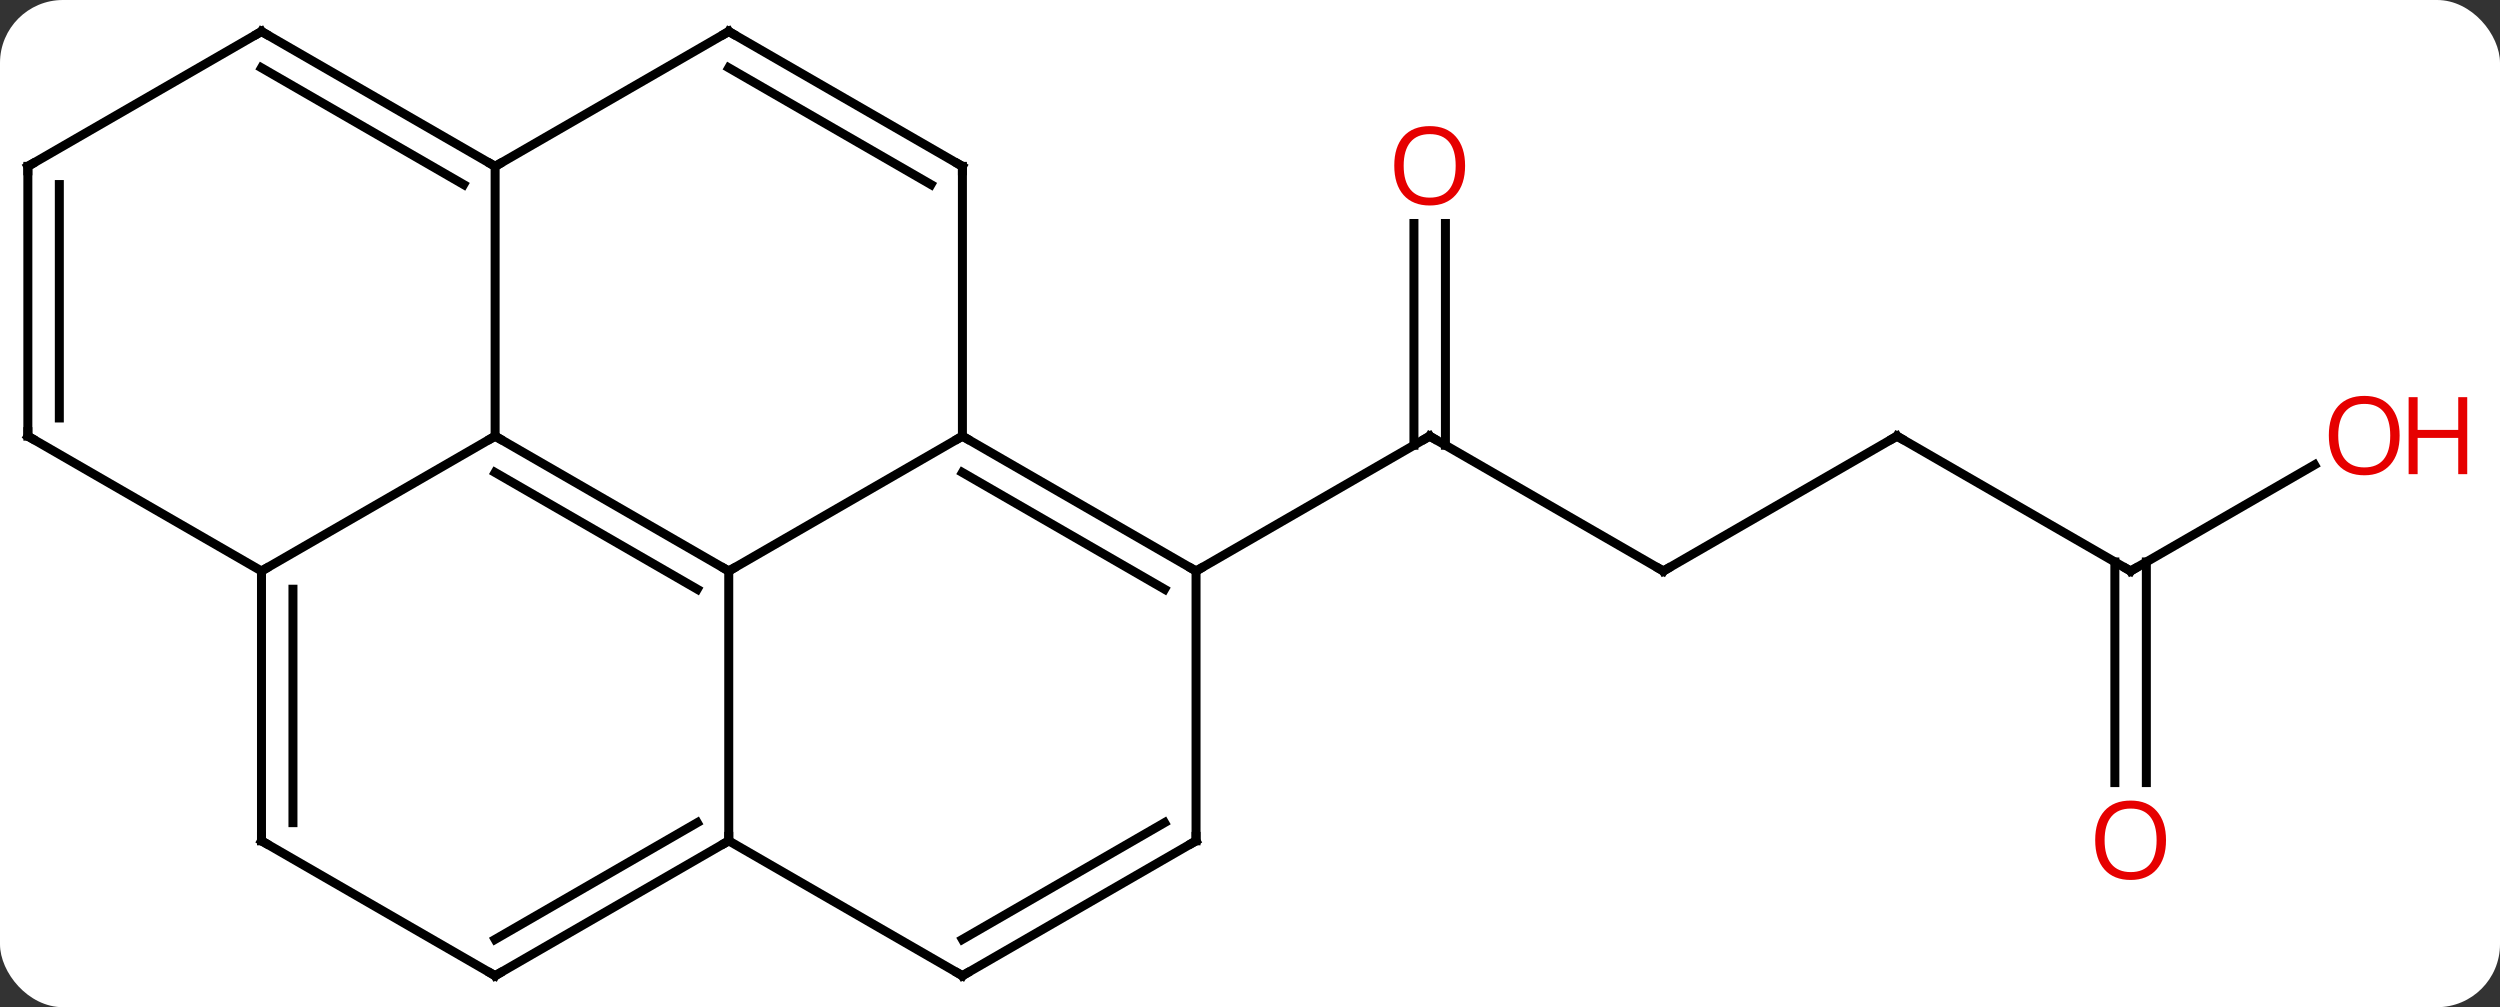 <svg width="278" viewBox="0 0 278 112" style="fill-opacity:1; color-rendering:auto; color-interpolation:auto; text-rendering:auto; stroke:black; stroke-linecap:square; stroke-miterlimit:10; shape-rendering:auto; stroke-opacity:1; fill:black; stroke-dasharray:none; font-weight:normal; stroke-width:1; font-family:'Open Sans'; font-style:normal; stroke-linejoin:miter; font-size:12; stroke-dashoffset:0; image-rendering:auto;" height="112" class="cas-substance-image" xmlns:xlink="http://www.w3.org/1999/xlink" xmlns="http://www.w3.org/2000/svg"><rect x="0" y="0" width="278" height="112" fill="#333333" stroke="none"/><svg class="cas-substance-single-component"><rect y="0" x="0" width="278" stroke="none" ry="7" rx="7" height="112" fill="white" class="cas-substance-group"/><svg y="0" x="0" width="278" viewBox="0 0 278 112" style="fill:black;" height="112" class="cas-substance-single-component-image"><svg><g><g transform="translate(133,56)" style="text-rendering:geometricPrecision; color-rendering:optimizeQuality; color-interpolation:linearRGB; stroke-linecap:butt; image-rendering:optimizeQuality;"><line y2="7.5" y1="-7.5" x2="51.963" x1="25.98" style="fill:none;"/><line y2="-31.148" y1="-6.49" x2="27.73" x1="27.73" style="fill:none;"/><line y2="-31.148" y1="-6.49" x2="24.23" x1="24.23" style="fill:none;"/><line y2="7.5" y1="-7.5" x2="0" x1="25.98" style="fill:none;"/><line y2="-7.5" y1="7.5" x2="77.943" x1="51.963" style="fill:none;"/><line y2="7.5" y1="-7.5" x2="103.923" x1="77.943" style="fill:none;"/><line y2="-4.311" y1="7.5" x2="124.38" x1="103.923" style="fill:none;"/><line y2="31.023" y1="6.49" x2="102.173" x1="102.173" style="fill:none;"/><line y2="31.023" y1="6.49" x2="105.673" x1="105.673" style="fill:none;"/><line y2="-7.5" y1="7.5" x2="-77.943" x1="-51.963" style="fill:none;"/><line y2="-3.458" y1="9.521" x2="-77.943" x1="-55.463" style="fill:none;"/><line y2="-7.5" y1="7.5" x2="-25.98" x1="-51.963" style="fill:none;"/><line y2="37.5" y1="7.5" x2="-51.963" x1="-51.963" style="fill:none;"/><line y2="-37.5" y1="-7.5" x2="-77.943" x1="-77.943" style="fill:none;"/><line y2="7.5" y1="-7.5" x2="-103.923" x1="-77.943" style="fill:none;"/><line y2="7.5" y1="-7.5" x2="0" x1="-25.98" style="fill:none;"/><line y2="9.521" y1="-3.458" x2="-3.5" x1="-25.98" style="fill:none;"/><line y2="-37.5" y1="-7.5" x2="-25.98" x1="-25.98" style="fill:none;"/><line y2="52.5" y1="37.5" x2="-77.943" x1="-51.963" style="fill:none;"/><line y2="48.459" y1="35.479" x2="-77.943" x1="-55.463" style="fill:none;"/><line y2="52.5" y1="37.5" x2="-25.98" x1="-51.963" style="fill:none;"/><line y2="-52.5" y1="-37.5" x2="-51.963" x1="-77.943" style="fill:none;"/><line y2="-52.5" y1="-37.5" x2="-103.923" x1="-77.943" style="fill:none;"/><line y2="-48.459" y1="-35.479" x2="-103.923" x1="-81.443" style="fill:none;"/><line y2="37.5" y1="7.5" x2="-103.923" x1="-103.923" style="fill:none;"/><line y2="35.479" y1="9.521" x2="-100.423" x1="-100.423" style="fill:none;"/><line y2="-7.5" y1="7.5" x2="-129.903" x1="-103.923" style="fill:none;"/><line y2="37.5" y1="7.5" x2="0" x1="0" style="fill:none;"/><line y2="-52.5" y1="-37.5" x2="-51.963" x1="-25.98" style="fill:none;"/><line y2="-48.459" y1="-35.479" x2="-51.963" x1="-29.48" style="fill:none;"/><line y2="37.5" y1="52.5" x2="-103.923" x1="-77.943" style="fill:none;"/><line y2="37.5" y1="52.5" x2="0" x1="-25.98" style="fill:none;"/><line y2="35.479" y1="48.459" x2="-3.5" x1="-25.98" style="fill:none;"/><line y2="-37.5" y1="-52.5" x2="-129.903" x1="-103.923" style="fill:none;"/><line y2="-37.5" y1="-7.5" x2="-129.903" x1="-129.903" style="fill:none;"/><line y2="-35.479" y1="-9.521" x2="-126.403" x1="-126.403" style="fill:none;"/><path style="fill:none; stroke-miterlimit:5;" d="M26.413 -7.25 L25.98 -7.5 L25.547 -7.25"/><path style="fill:none; stroke-miterlimit:5;" d="M51.53 7.25 L51.963 7.5 L52.396 7.25"/></g><g transform="translate(133,56)" style="stroke-linecap:butt; fill:rgb(230,0,0); text-rendering:geometricPrecision; color-rendering:optimizeQuality; image-rendering:optimizeQuality; font-family:'Open Sans'; stroke:rgb(230,0,0); color-interpolation:linearRGB; stroke-miterlimit:5;"><path style="stroke:none;" d="M29.918 -37.57 Q29.918 -35.508 28.878 -34.328 Q27.839 -33.148 25.996 -33.148 Q24.105 -33.148 23.074 -34.312 Q22.043 -35.477 22.043 -37.586 Q22.043 -39.68 23.074 -40.828 Q24.105 -41.977 25.996 -41.977 Q27.855 -41.977 28.886 -40.805 Q29.918 -39.633 29.918 -37.57 ZM23.089 -37.57 Q23.089 -35.836 23.832 -34.93 Q24.574 -34.023 25.996 -34.023 Q27.418 -34.023 28.144 -34.922 Q28.871 -35.82 28.871 -37.57 Q28.871 -39.305 28.144 -40.195 Q27.418 -41.086 25.996 -41.086 Q24.574 -41.086 23.832 -40.188 Q23.089 -39.289 23.089 -37.57 Z"/><path style="fill:none; stroke:black;" d="M77.51 -7.25 L77.943 -7.5 L78.376 -7.25"/><path style="fill:none; stroke:black;" d="M103.49 7.25 L103.923 7.5 L104.356 7.25"/><path style="stroke:none;" d="M133.84 -7.57 Q133.84 -5.508 132.801 -4.328 Q131.762 -3.148 129.919 -3.148 Q128.028 -3.148 126.997 -4.312 Q125.966 -5.477 125.966 -7.586 Q125.966 -9.68 126.997 -10.828 Q128.028 -11.977 129.919 -11.977 Q131.778 -11.977 132.809 -10.805 Q133.84 -9.633 133.84 -7.57 ZM127.012 -7.57 Q127.012 -5.836 127.755 -4.93 Q128.497 -4.023 129.919 -4.023 Q131.34 -4.023 132.067 -4.922 Q132.794 -5.82 132.794 -7.57 Q132.794 -9.305 132.067 -10.195 Q131.34 -11.086 129.919 -11.086 Q128.497 -11.086 127.755 -10.188 Q127.012 -9.289 127.012 -7.57 Z"/><path style="stroke:none;" d="M141.356 -3.273 L140.356 -3.273 L140.356 -7.305 L135.84 -7.305 L135.84 -3.273 L134.84 -3.273 L134.84 -11.836 L135.84 -11.836 L135.84 -8.195 L140.356 -8.195 L140.356 -11.836 L141.356 -11.836 L141.356 -3.273 Z"/><path style="stroke:none;" d="M107.861 37.43 Q107.861 39.492 106.821 40.672 Q105.782 41.852 103.939 41.852 Q102.048 41.852 101.017 40.688 Q99.986 39.523 99.986 37.414 Q99.986 35.32 101.017 34.172 Q102.048 33.023 103.939 33.023 Q105.798 33.023 106.829 34.195 Q107.861 35.367 107.861 37.43 ZM101.032 37.43 Q101.032 39.164 101.775 40.07 Q102.517 40.977 103.939 40.977 Q105.361 40.977 106.087 40.078 Q106.814 39.18 106.814 37.43 Q106.814 35.695 106.087 34.805 Q105.361 33.914 103.939 33.914 Q102.517 33.914 101.775 34.812 Q101.032 35.711 101.032 37.43 Z"/><path style="fill:none; stroke:black;" d="M-52.396 7.25 L-51.963 7.5 L-51.53 7.25"/><path style="fill:none; stroke:black;" d="M-77.51 -7.25 L-77.943 -7.5 L-78.376 -7.25"/><path style="fill:none; stroke:black;" d="M-25.547 -7.25 L-25.98 -7.5 L-26.413 -7.25"/><path style="fill:none; stroke:black;" d="M-52.396 37.75 L-51.963 37.5 L-51.963 37"/><path style="fill:none; stroke:black;" d="M-78.376 -37.75 L-77.943 -37.5 L-77.51 -37.75"/><path style="fill:none; stroke:black;" d="M-103.923 8 L-103.923 7.5 L-103.49 7.25"/><path style="fill:none; stroke:black;" d="M-0.433 7.25 L0 7.5 L0.433 7.25"/><path style="fill:none; stroke:black;" d="M-25.98 -37 L-25.98 -37.5 L-26.413 -37.75"/><path style="fill:none; stroke:black;" d="M-77.51 52.25 L-77.943 52.5 L-78.376 52.25"/><path style="fill:none; stroke:black;" d="M-26.413 52.25 L-25.98 52.5 L-25.547 52.25"/><path style="fill:none; stroke:black;" d="M-52.396 -52.25 L-51.963 -52.5 L-51.53 -52.25"/><path style="fill:none; stroke:black;" d="M-103.49 -52.25 L-103.923 -52.5 L-104.356 -52.25"/><path style="fill:none; stroke:black;" d="M-103.923 37 L-103.923 37.5 L-103.49 37.75"/><path style="fill:none; stroke:black;" d="M-129.47 -7.25 L-129.903 -7.5 L-129.903 -8"/><path style="fill:none; stroke:black;" d="M0 37 L0 37.5 L-0.433 37.75"/><path style="fill:none; stroke:black;" d="M-129.47 -37.75 L-129.903 -37.5 L-129.903 -37"/></g></g></svg></svg></svg></svg>